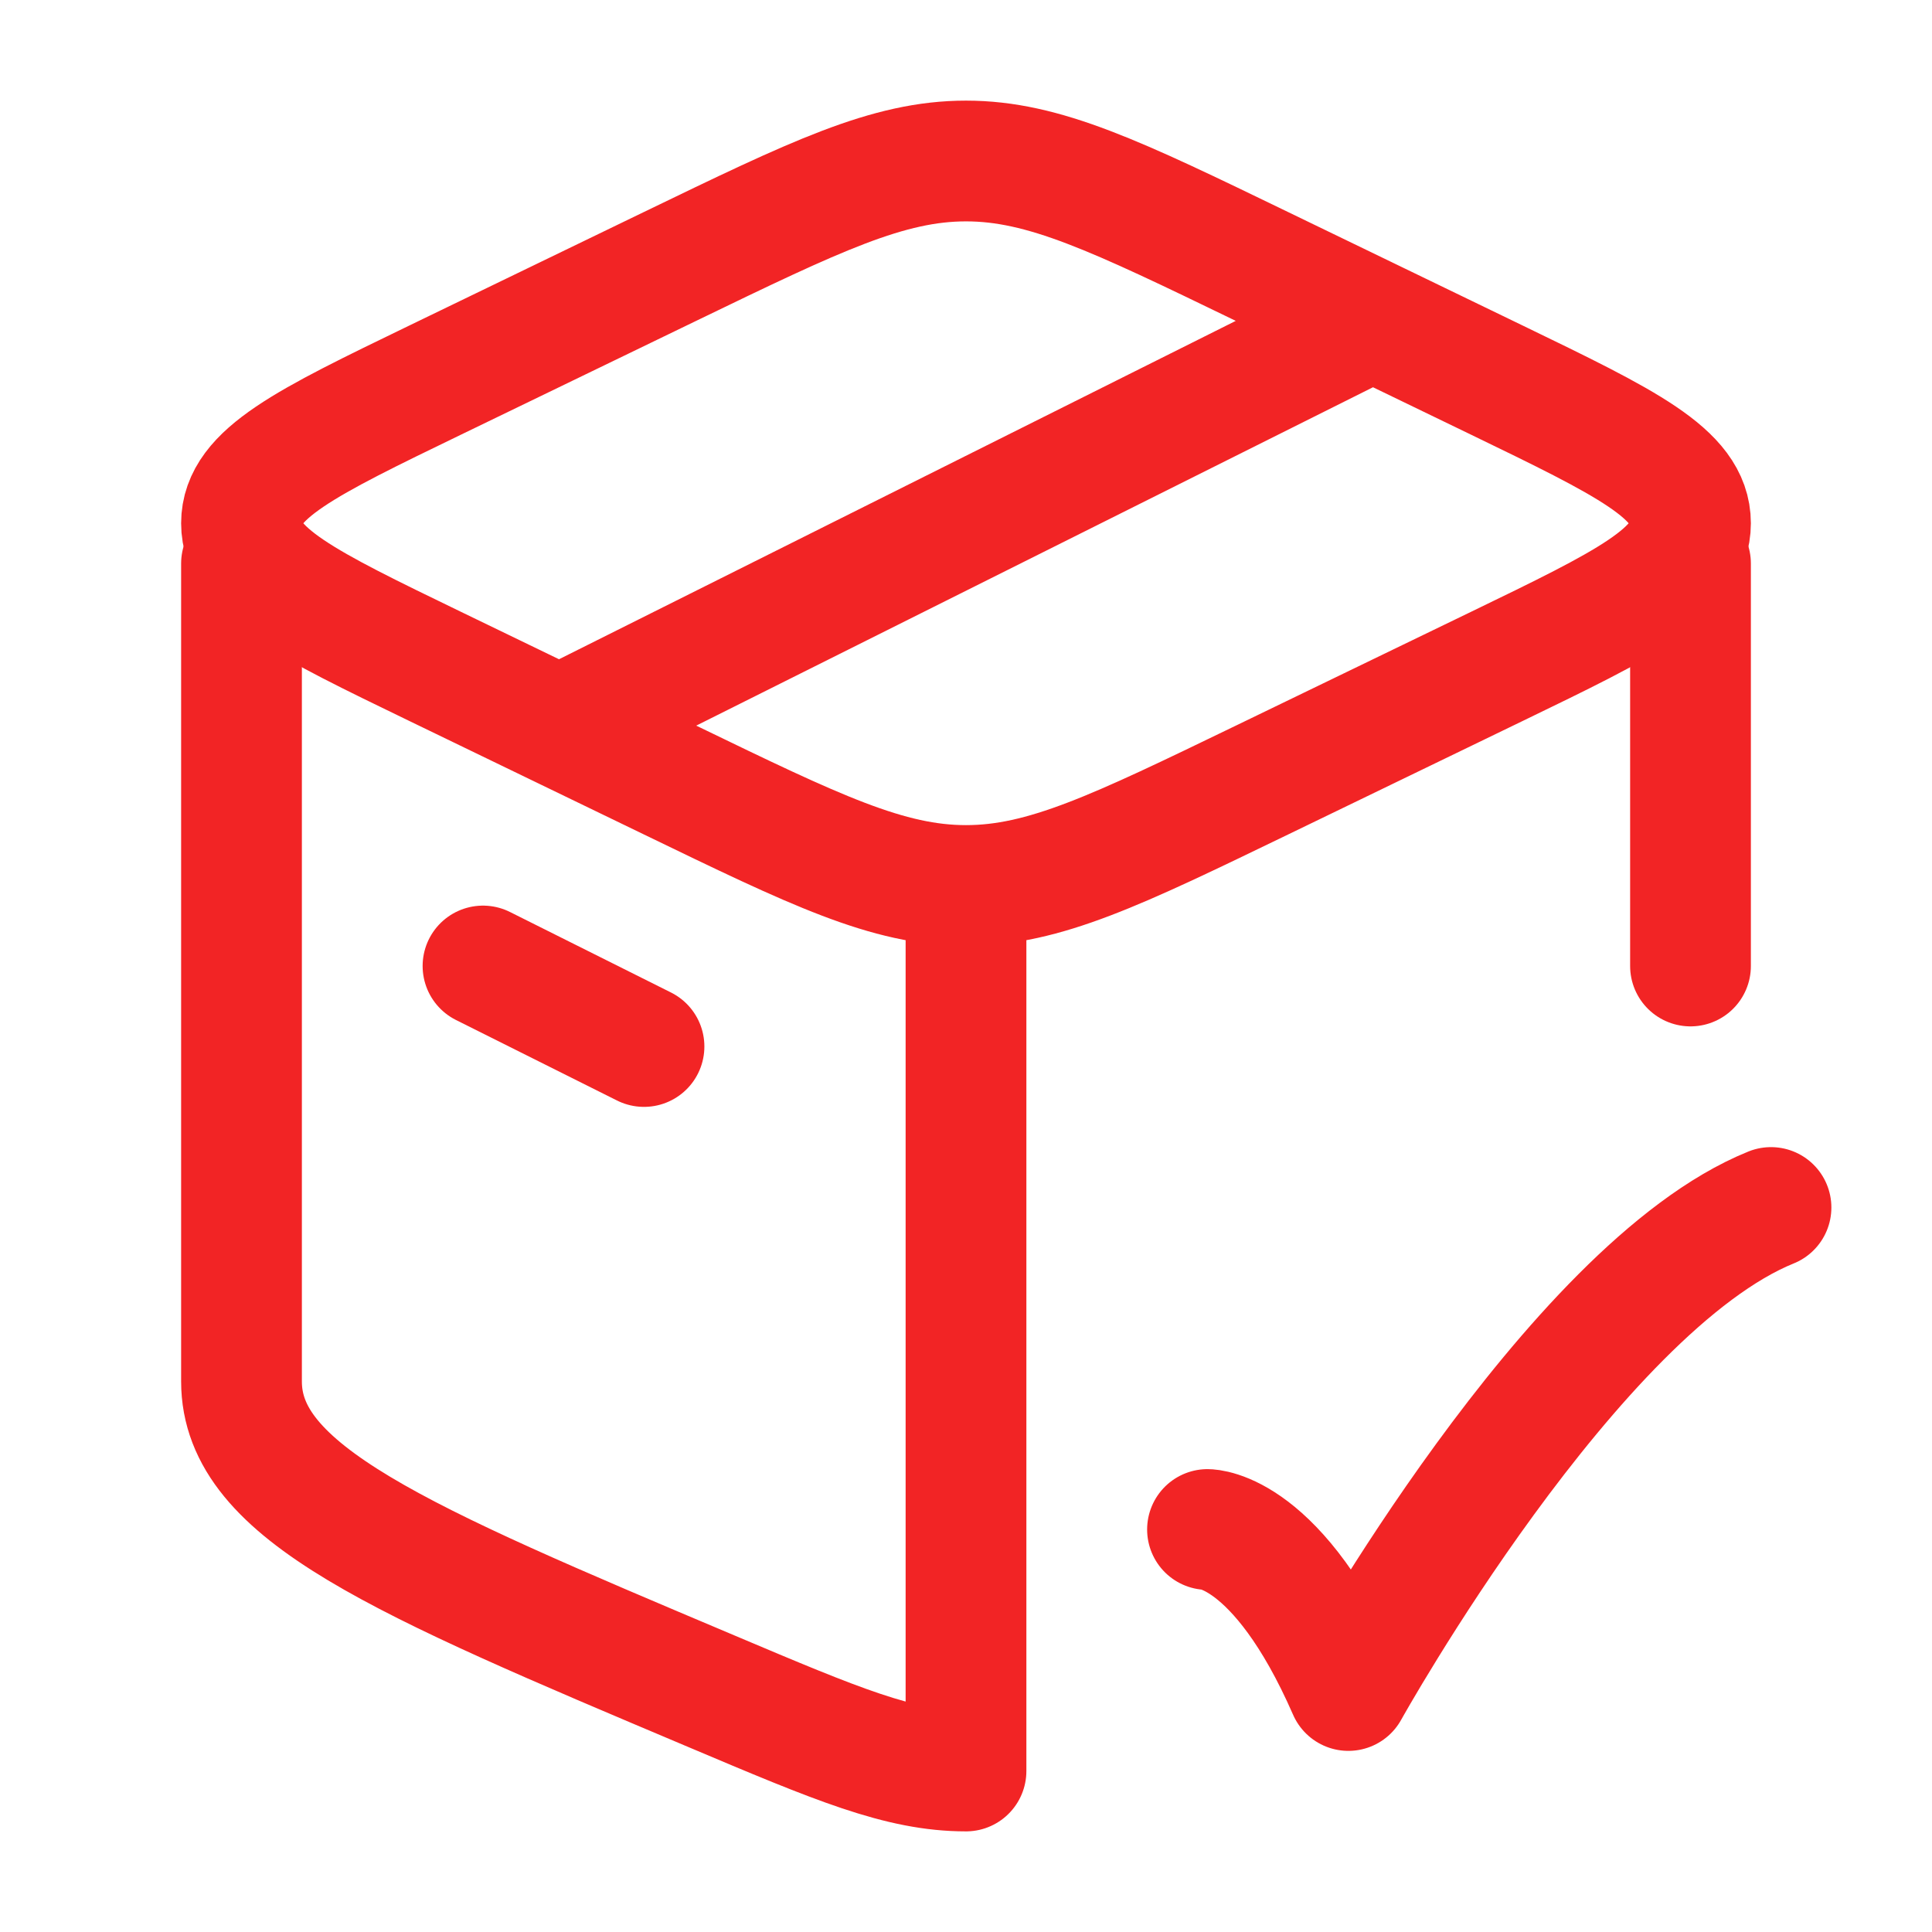 <svg
	width="24"
	height="24"
	viewBox="0 0 24 24"
	fill="none"
	xmlns="http://www.w3.org/2000/svg"
>
	<path
		d="M21 7V12M3 7V17.161C3 18.544 4.946 19.366 8.837 21.009C10.4 21.67 11.182 22 12 22V11.355M15 19C15 19 15.875 19 16.75 21C16.75 21 19.53 16 22 15"
		stroke="#F22425"
		stroke-width="1.5"
		stroke-linecap="round"
		stroke-linejoin="round"
	/>
	<path
		d="M6 12L8 13M17 4L7 9M8.326 9.691L5.405 8.278C3.802 7.502 3 7.114 3 6.5C3 5.886 3.802 5.498 5.405 4.722L8.325 3.309C10.13 2.436 11.03 2 12 2C12.97 2 13.871 2.436 15.674 3.309L18.595 4.722C20.198 5.498 21 5.886 21 6.5C21 7.114 20.198 7.502 18.595 8.278L15.675 9.691C13.87 10.564 12.97 11 12 11C11.03 11 10.129 10.564 8.326 9.691Z"
		stroke="#F22425"
		stroke-width="1.5"
		stroke-linecap="round"
		stroke-linejoin="round"
	/>
</svg>
